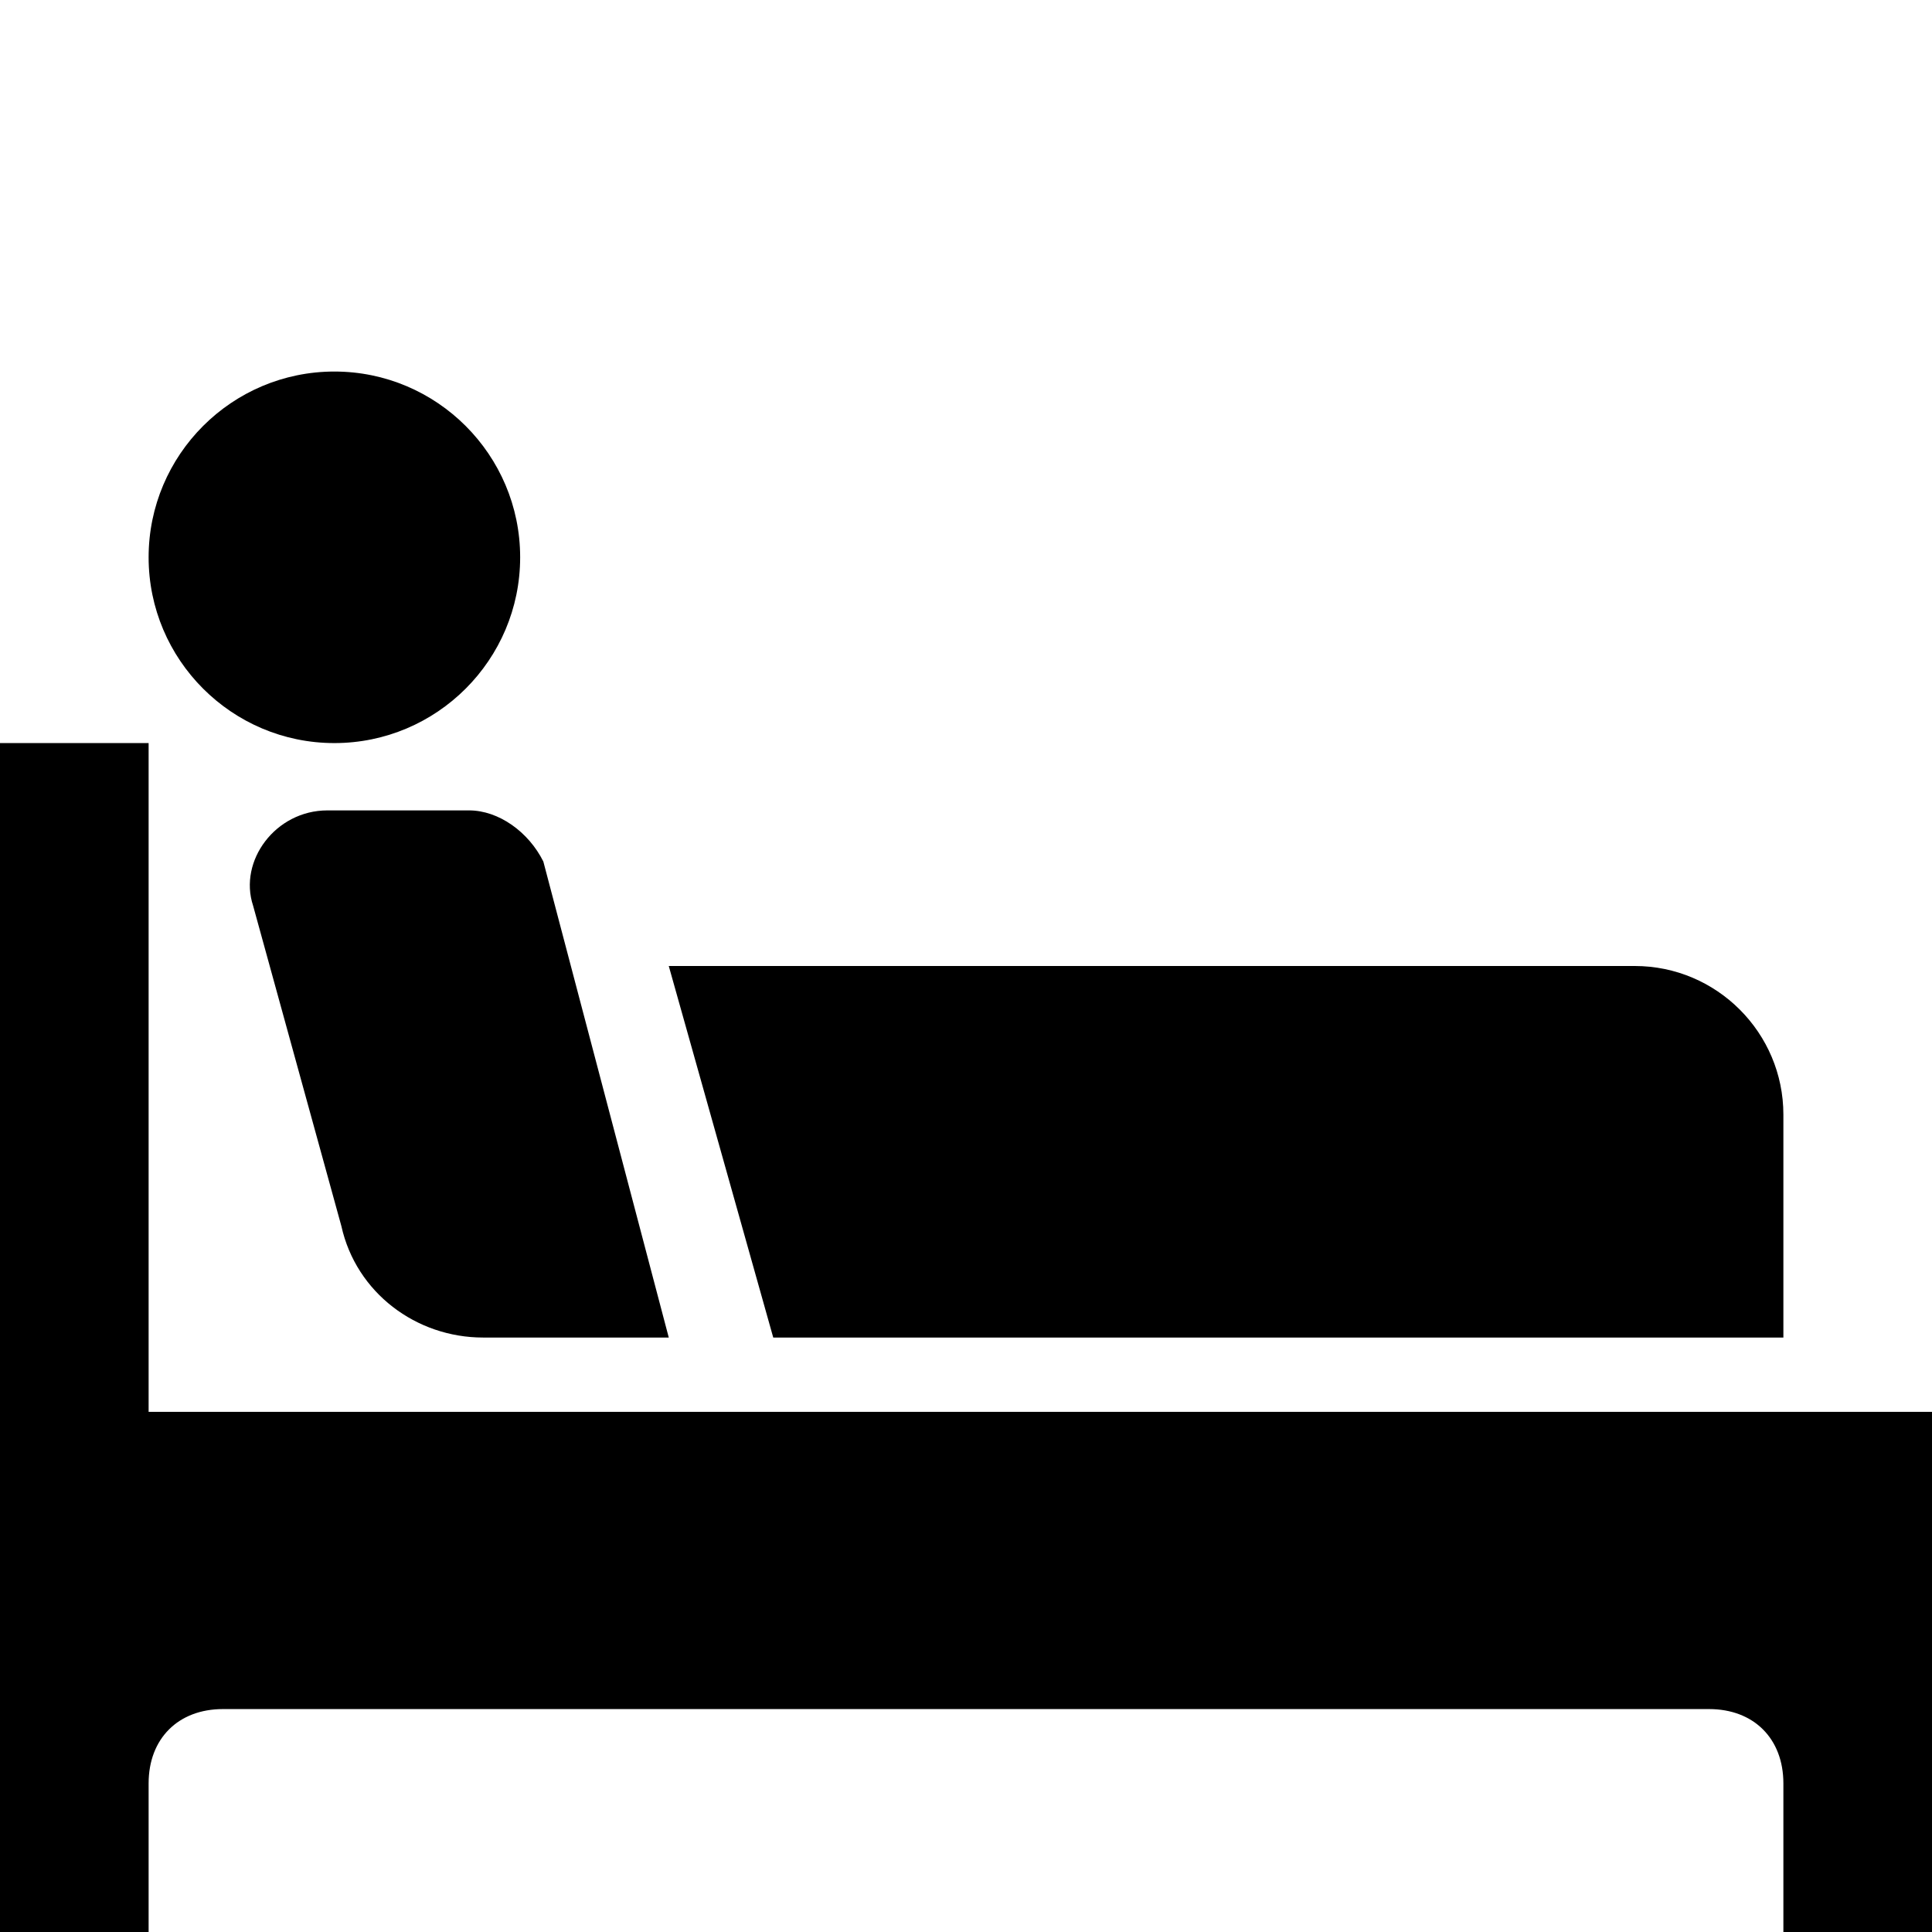 <svg xmlns="http://www.w3.org/2000/svg" viewBox="0 0 26 26"><path d="M 4.5 5 C 3.121 5 2 6.121 2 7.5 C 2 8.879 3.121 10 4.5 10 C 5.879 10 7 8.879 7 7.5 C 7 6.121 5.879 5 4.5 5 Z M 0 10 L 0 26 L 2 26 L 2 24 C 2 23.398 2.398 23 3 23 L 23 23 C 23.602 23 24 23.398 24 24 L 24 26 L 26 26 L 26 19 L 2 19 L 2 10 Z M 4.406 10.906 C 3.707 10.906 3.207 11.586 3.406 12.188 L 4.594 16.5 C 4.793 17.398 5.602 18 6.5 18 L 9 18 L 7.312 11.594 C 7.113 11.195 6.711 10.906 6.312 10.906 Z M 9 13 L 10.406 18 L 24 18 L 24 15 C 24 13.898 23.102 13 22 13 Z"/></svg>